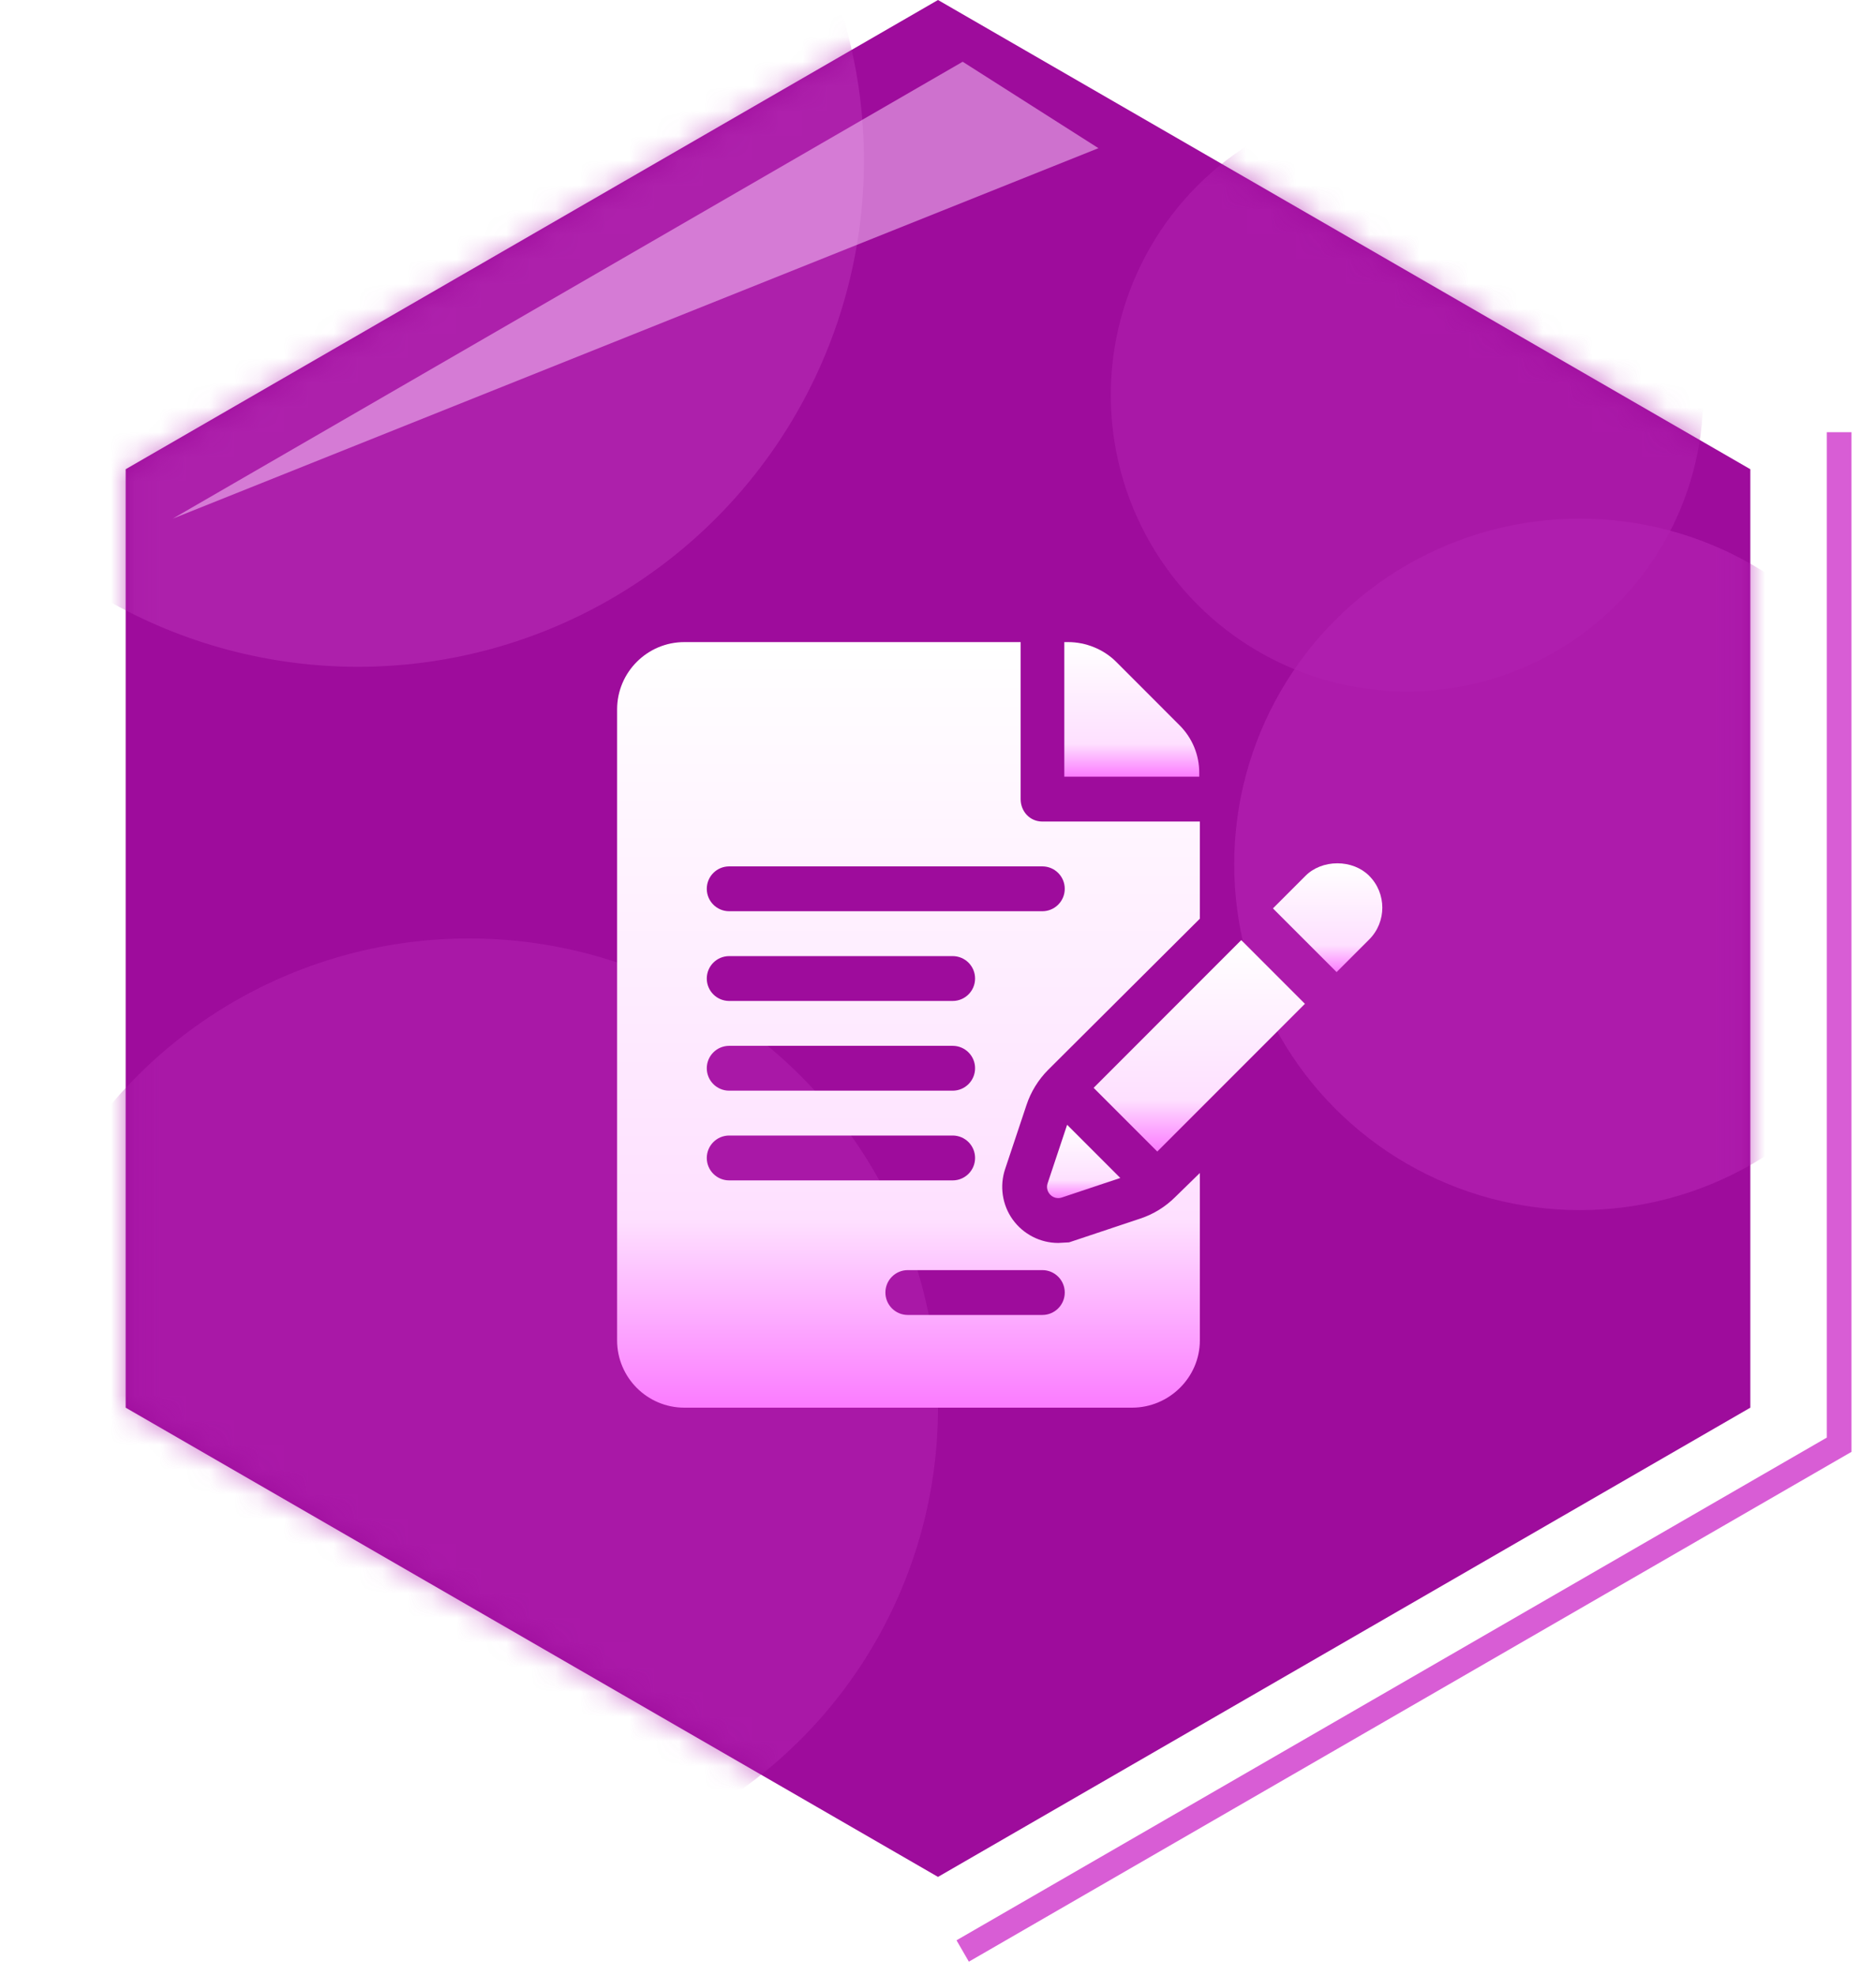 <svg width="76" height="80" viewBox="0 0 76 80" fill="none" xmlns="http://www.w3.org/2000/svg">
<path d="M38 0L70.909 19V57L38 76L5.091 57V19L38 0Z" fill="#9E0C9C"/>
<mask id="mask0" mask-type="alpha" maskUnits="userSpaceOnUse" x="5" y="0" width="66" height="76">
<path d="M38 0L70.909 19V57L38 76L5.091 57V19L38 0Z" fill="#9E0C9C"/>
</mask>
<g mask="url(#mask0)">
<circle opacity="0.6" cx="19" cy="57" r="19" fill="#B121AF"/>
<circle opacity="0.6" cx="64" cy="35" r="14" fill="#B825B6"/>
<circle opacity="0.6" cx="57" cy="16" r="12" fill="#B121AF"/>
<circle opacity="0.6" cx="14.5" cy="6.5" r="20.5" fill="#B82EB6"/>
</g>
<path d="M74.507 17.5V58.5L39 79" stroke="#D85DD5"/>
<path opacity="0.5" d="M39 2.5L44.5 6L7 21L39 2.5Z" fill="#FED6FF"/>
<g filter="url(#filter0_d)">
<path d="M48.584 27.293C48.584 26.566 48.3 25.881 47.785 25.367L45.217 22.798C44.71 22.291 43.99 22 43.273 22H43.117V27.449H48.584L48.584 27.293Z" fill="url(#paint0_linear)"/>
<path d="M41.586 40.742C41.76 40.214 42.063 39.722 42.459 39.324L48.608 33.2V29.266H42.226C41.724 29.266 41.348 28.859 41.348 28.357V22H27.725C26.222 22 25 23.222 25 24.725V50.275C25 51.778 26.222 53 27.725 53H45.859C47.362 53 48.608 51.778 48.608 50.275V43.497L47.61 44.471C47.206 44.872 46.732 45.164 46.198 45.342L43.31 46.306L42.87 46.33C42.143 46.33 41.455 45.976 41.027 45.384C40.603 44.794 40.488 44.029 40.719 43.338L41.586 40.742ZM29.541 38.348H38.594C39.096 38.348 39.502 38.754 39.502 39.256C39.502 39.758 39.096 40.164 38.594 40.164H29.541C29.039 40.164 28.633 39.758 28.633 39.256C28.633 38.754 29.039 38.348 29.541 38.348ZM28.633 35.623C28.633 35.121 29.039 34.715 29.541 34.715H38.594C39.096 34.715 39.502 35.121 39.502 35.623C39.502 36.125 39.096 36.531 38.594 36.531H29.541C29.039 36.531 28.633 36.125 28.633 35.623ZM28.633 42.889C28.633 42.387 29.039 41.98 29.541 41.98H38.594C39.096 41.98 39.502 42.387 39.502 42.889C39.502 43.391 39.096 43.797 38.594 43.797H29.541C29.039 43.797 28.633 43.391 28.633 42.889ZM42.226 47.43C42.728 47.43 43.135 47.836 43.135 48.338C43.135 48.84 42.728 49.246 42.226 49.246H36.777C36.275 49.246 35.869 48.84 35.869 48.338C35.869 47.836 36.275 47.43 36.777 47.43H42.226ZM29.541 32.898C29.039 32.898 28.633 32.492 28.633 31.99C28.633 31.488 29.039 31.082 29.541 31.082H42.226C42.728 31.082 43.135 31.488 43.135 31.99C43.135 32.492 42.728 32.898 42.226 32.898H29.541Z" fill="url(#paint1_linear)"/>
<path d="M43.231 41.545L42.441 43.915C42.323 44.27 42.661 44.608 43.016 44.49L45.385 43.699L43.231 41.545Z" fill="url(#paint2_linear)"/>
<path d="M50.285 34.067L44.304 40.049L46.883 42.628C48.235 41.276 50.865 38.645 52.864 36.647L50.285 34.067Z" fill="url(#paint3_linear)"/>
<path d="M55.466 31.462C55.147 31.141 54.677 30.957 54.178 30.957C53.68 30.957 53.21 31.141 52.889 31.463L51.569 32.783L54.148 35.362C54.871 34.639 55.37 34.14 55.468 34.042C56.178 33.332 56.178 32.174 55.466 31.462Z" fill="url(#paint4_linear)"/>
<path d="M55.468 34.046C55.468 34.046 55.468 34.046 55.468 34.046C55.471 34.043 55.473 34.041 55.475 34.039C55.473 34.041 55.471 34.043 55.468 34.046Z" fill="url(#paint5_linear)"/>
<path d="M55.476 34.04C55.479 34.037 55.483 34.033 55.485 34.031C55.483 34.033 55.479 34.037 55.476 34.04Z" fill="url(#paint6_linear)"/>
<path d="M55.483 34.031C55.491 34.023 55.491 34.023 55.483 34.031V34.031Z" fill="url(#paint7_linear)"/>
</g>
<defs>
<filter id="filter0_d" x="21" y="22" width="39" height="39" filterUnits="userSpaceOnUse" color-interpolation-filters="sRGB">
<feFlood flood-opacity="0" result="BackgroundImageFix"/>
<feColorMatrix in="SourceAlpha" type="matrix" values="0 0 0 0 0 0 0 0 0 0 0 0 0 0 0 0 0 0 127 0"/>
<feOffset dy="4"/>
<feGaussianBlur stdDeviation="2"/>
<feColorMatrix type="matrix" values="0 0 0 0 0 0 0 0 0 0 0 0 0 0 0 0 0 0 0.25 0"/>
<feBlend mode="normal" in2="BackgroundImageFix" result="effect1_dropShadow"/>
<feBlend mode="normal" in="SourceGraphic" in2="effect1_dropShadow" result="shape"/>
</filter>
<linearGradient id="paint0_linear" x1="45.85" y1="22" x2="45.85" y2="27.449" gradientUnits="userSpaceOnUse">
<stop stop-color="white"/>
<stop offset="0.755" stop-color="#FEE0FF"/>
<stop offset="1" stop-color="#FB7BFF"/>
</linearGradient>
<linearGradient id="paint1_linear" x1="36.804" y1="22" x2="36.804" y2="53" gradientUnits="userSpaceOnUse">
<stop stop-color="white"/>
<stop offset="0.755" stop-color="#FEE0FF"/>
<stop offset="1" stop-color="#FB7BFF"/>
</linearGradient>
<linearGradient id="paint2_linear" x1="43.901" y1="41.545" x2="43.901" y2="44.514" gradientUnits="userSpaceOnUse">
<stop stop-color="white"/>
<stop offset="0.755" stop-color="#FEE0FF"/>
<stop offset="1" stop-color="#FB7BFF"/>
</linearGradient>
<linearGradient id="paint3_linear" x1="48.584" y1="34.067" x2="48.584" y2="42.628" gradientUnits="userSpaceOnUse">
<stop stop-color="white"/>
<stop offset="0.755" stop-color="#FEE0FF"/>
<stop offset="1" stop-color="#FB7BFF"/>
</linearGradient>
<linearGradient id="paint4_linear" x1="53.785" y1="30.957" x2="53.785" y2="35.362" gradientUnits="userSpaceOnUse">
<stop stop-color="white"/>
<stop offset="0.755" stop-color="#FEE0FF"/>
<stop offset="1" stop-color="#FB7BFF"/>
</linearGradient>
<linearGradient id="paint5_linear" x1="55.472" y1="34.039" x2="55.472" y2="34.046" gradientUnits="userSpaceOnUse">
<stop stop-color="white"/>
<stop offset="0.755" stop-color="#FEE0FF"/>
<stop offset="1" stop-color="#FB7BFF"/>
</linearGradient>
<linearGradient id="paint6_linear" x1="55.48" y1="34.031" x2="55.48" y2="34.04" gradientUnits="userSpaceOnUse">
<stop stop-color="white"/>
<stop offset="0.755" stop-color="#FEE0FF"/>
<stop offset="1" stop-color="#FB7BFF"/>
</linearGradient>
<linearGradient id="paint7_linear" x1="55.486" y1="34.025" x2="55.486" y2="34.031" gradientUnits="userSpaceOnUse">
<stop stop-color="white"/>
<stop offset="0.755" stop-color="#FEE0FF"/>
<stop offset="1" stop-color="#FB7BFF"/>
</linearGradient>
</defs>
</svg>
